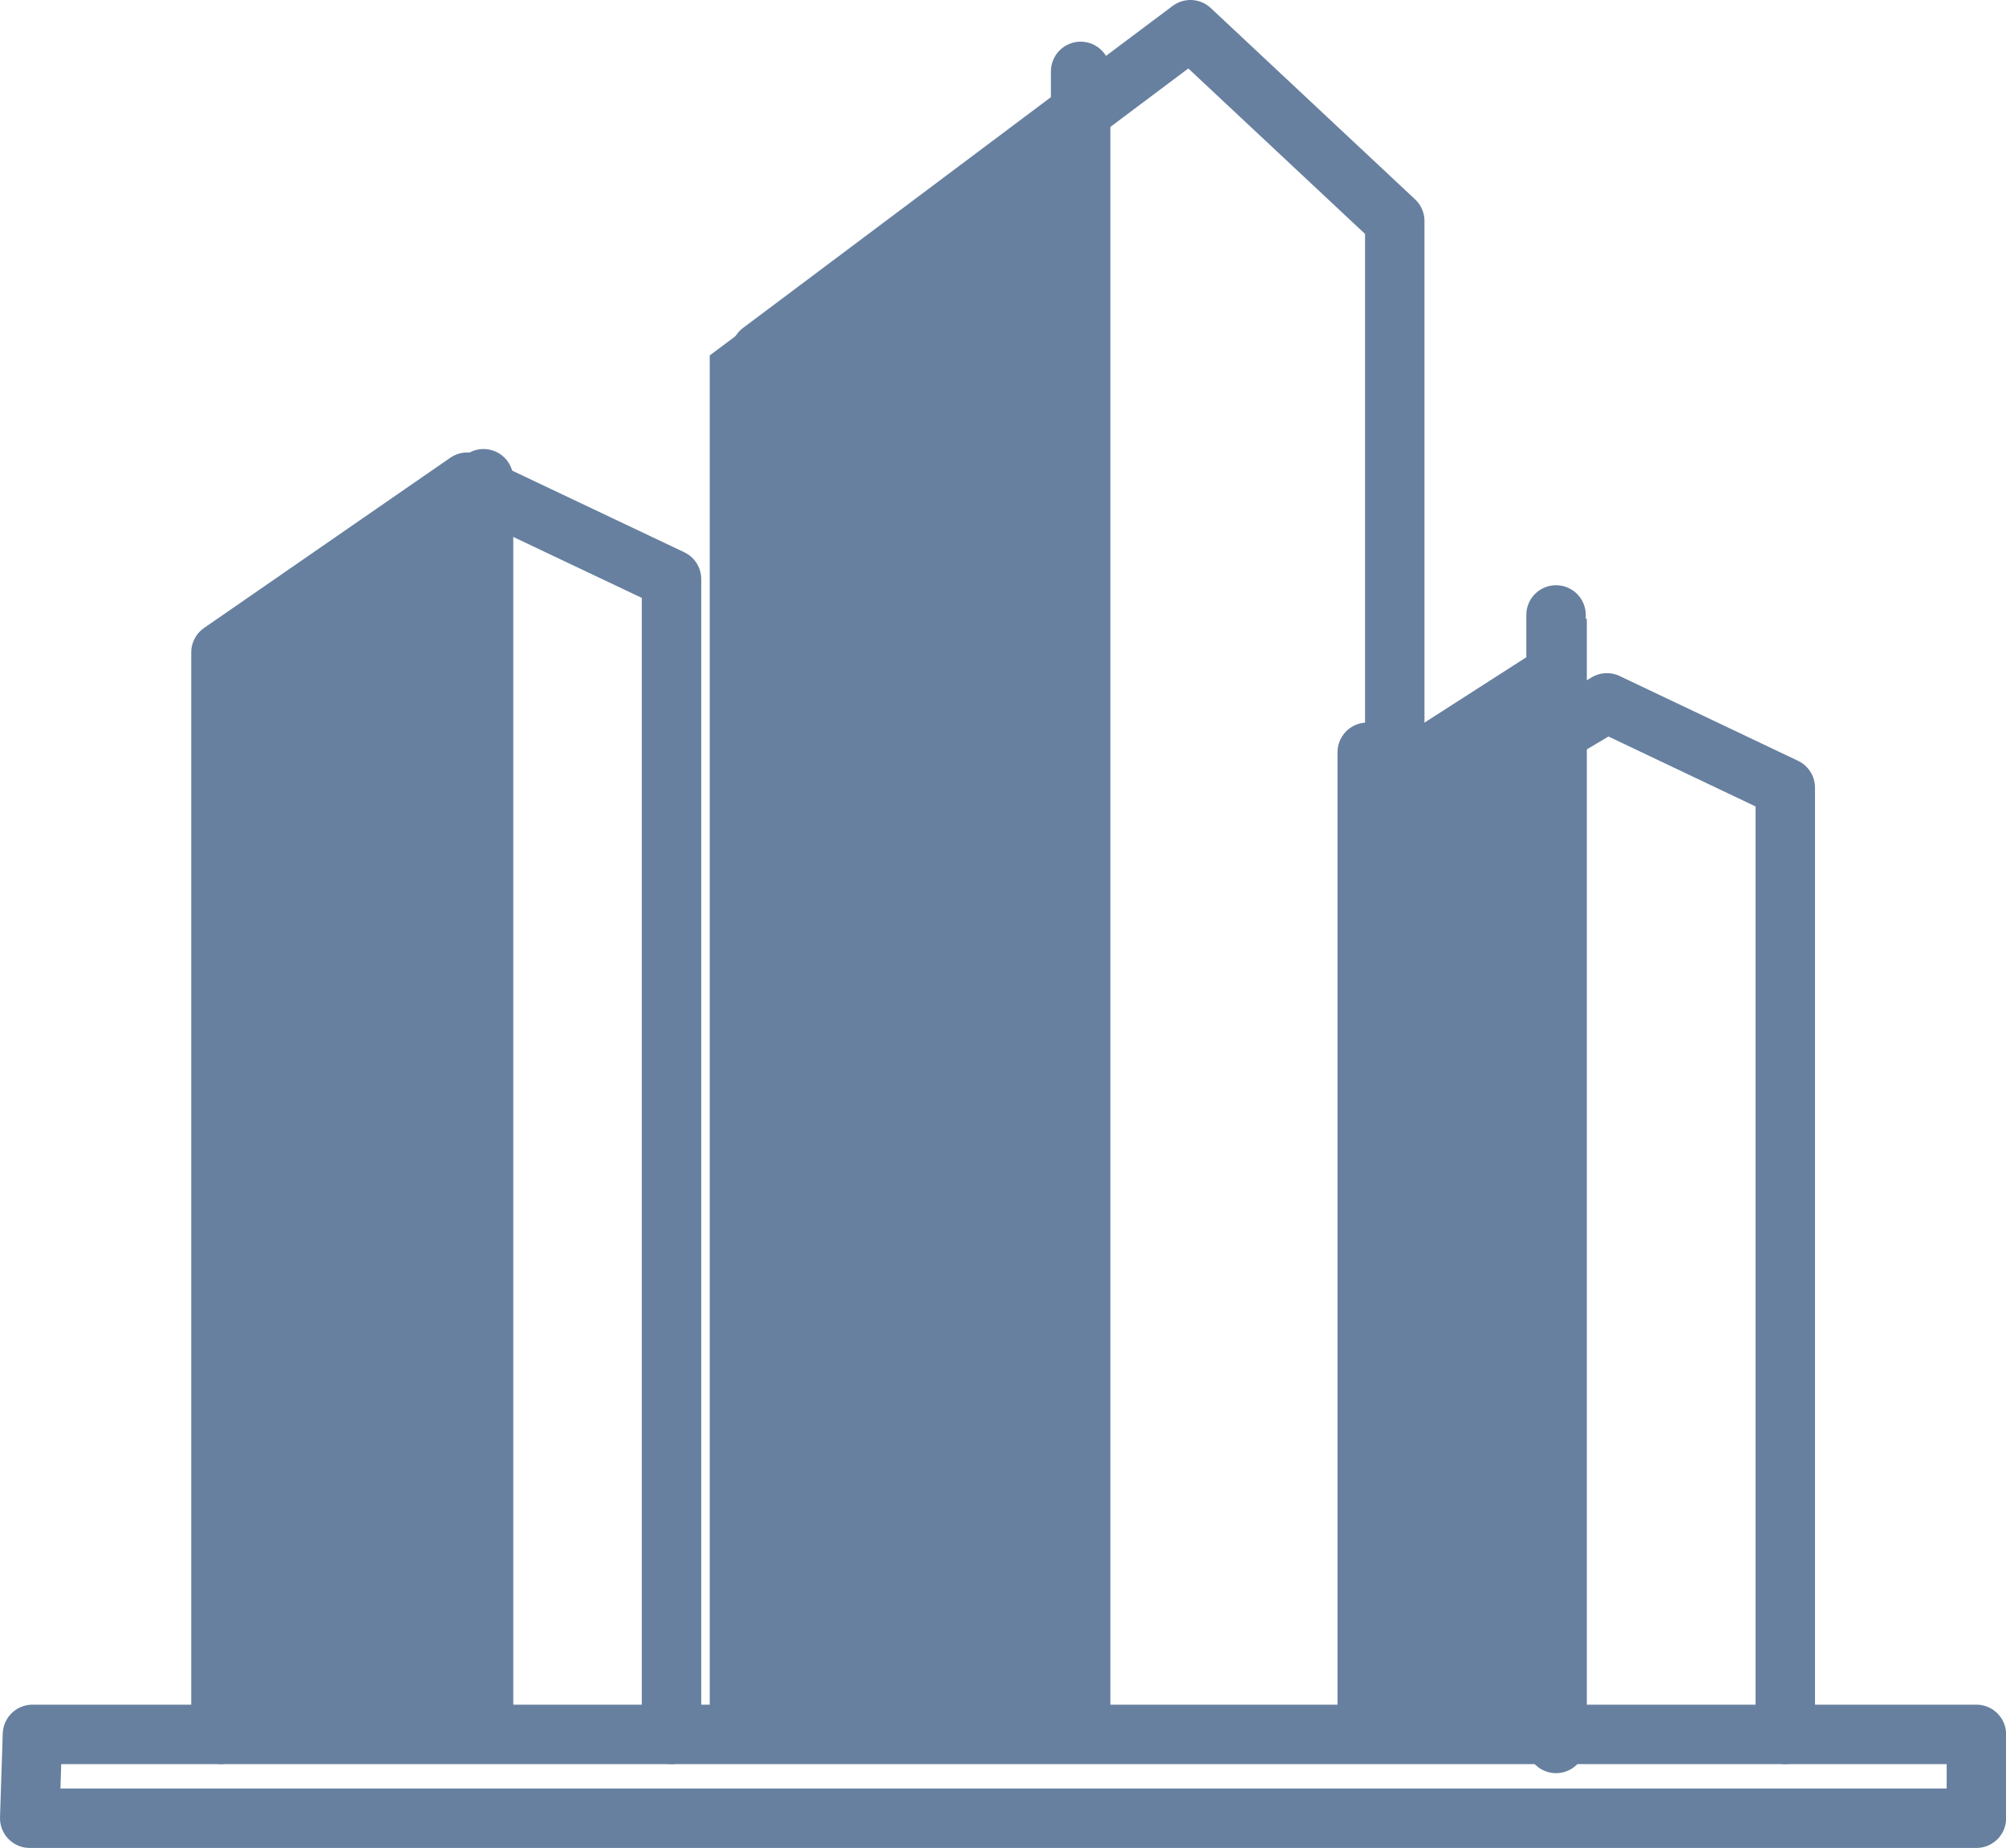 <svg xmlns="http://www.w3.org/2000/svg" width="33.744" height="31.084" viewBox="0 0 33.744 31.084"><defs><style>.a,.b{fill:none;stroke:#67809f;stroke-linecap:round;stroke-linejoin:round;}.a,.c{fill-rule:evenodd;}.c{fill:#67809f;}</style></defs><g transform="translate(0.5 0.5)"><path class="a" d="M144,302.063v-18.2L148.142,281l3.437,1.63v19.433" transform="translate(-140.783 -273.389)"/><path class="a" d="M316,65.712V60.417L323.227,55l3.437,3.218V68.441l3.569-2.118,3,1.426V83.674" transform="translate(-303.702 -55)"/><line class="b" y2="27.936" transform="translate(17.678 0.701)"/><line class="b" y2="21.084" transform="translate(7.634 7.553)"/><line class="b" y2="16.484" transform="translate(22.499 12.154)"/><line class="b" y2="18.982" transform="translate(25.675 9.844)"/><path class="a" d="M71.046,759h32.7v1.41H71Z" transform="translate(-71 -730.326)"/><path class="c" d="M148.142,302.063V281L144,283.864v18.2Z" transform="translate(-140.783 -273.389)"/><path class="c" d="M316,86.79V104.7h6.037V77L316,81.509Z" transform="translate(-304.561 -76.031)"/><path class="c" d="M558,335.291v16.48h3.569V333Z" transform="translate(-535.376 -323.098)"/></g></svg>